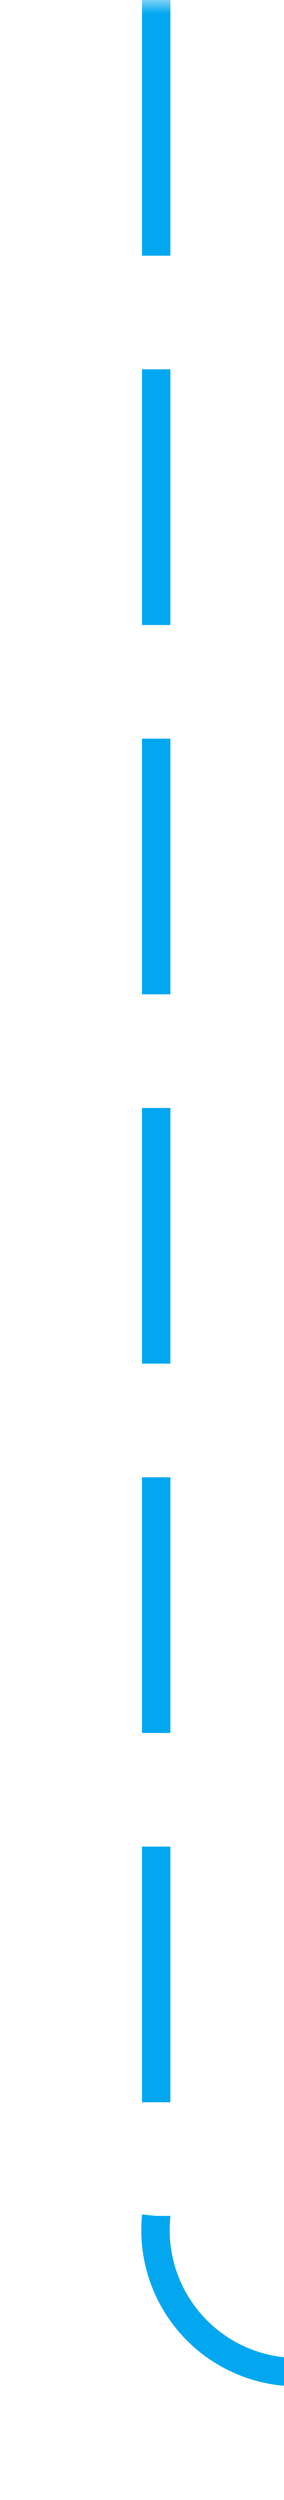 ﻿<?xml version="1.0" encoding="utf-8"?>
<svg version="1.1" xmlns:xlink="http://www.w3.org/1999/xlink" width="10px" height="88px" preserveAspectRatio="xMidYMin meet" viewBox="155 435  8 88" xmlns="http://www.w3.org/2000/svg">
  <defs>
    <mask fill="white" id="clip132">
      <path d="M 200 506  L 246 506  L 246 531  L 200 531  Z M 156 435  L 386 435  L 386 534  L 156 534  Z " fill-rule="evenodd" />
    </mask>
  </defs>
  <path d="M 159.5 435  L 159.5 513  A 5 5 0 0 0 164.5 518.5 L 369 518.5  " stroke-width="1" stroke-dasharray="9,4" stroke="#02a7f0" fill="none" mask="url(#clip132)" />
  <path d="M 363.3 524.5  L 370 518.5  L 363.3 512.5  L 365.6 518.5  L 363.3 524.5  Z " fill-rule="nonzero" fill="#02a7f0" stroke="none" mask="url(#clip132)" />
</svg>